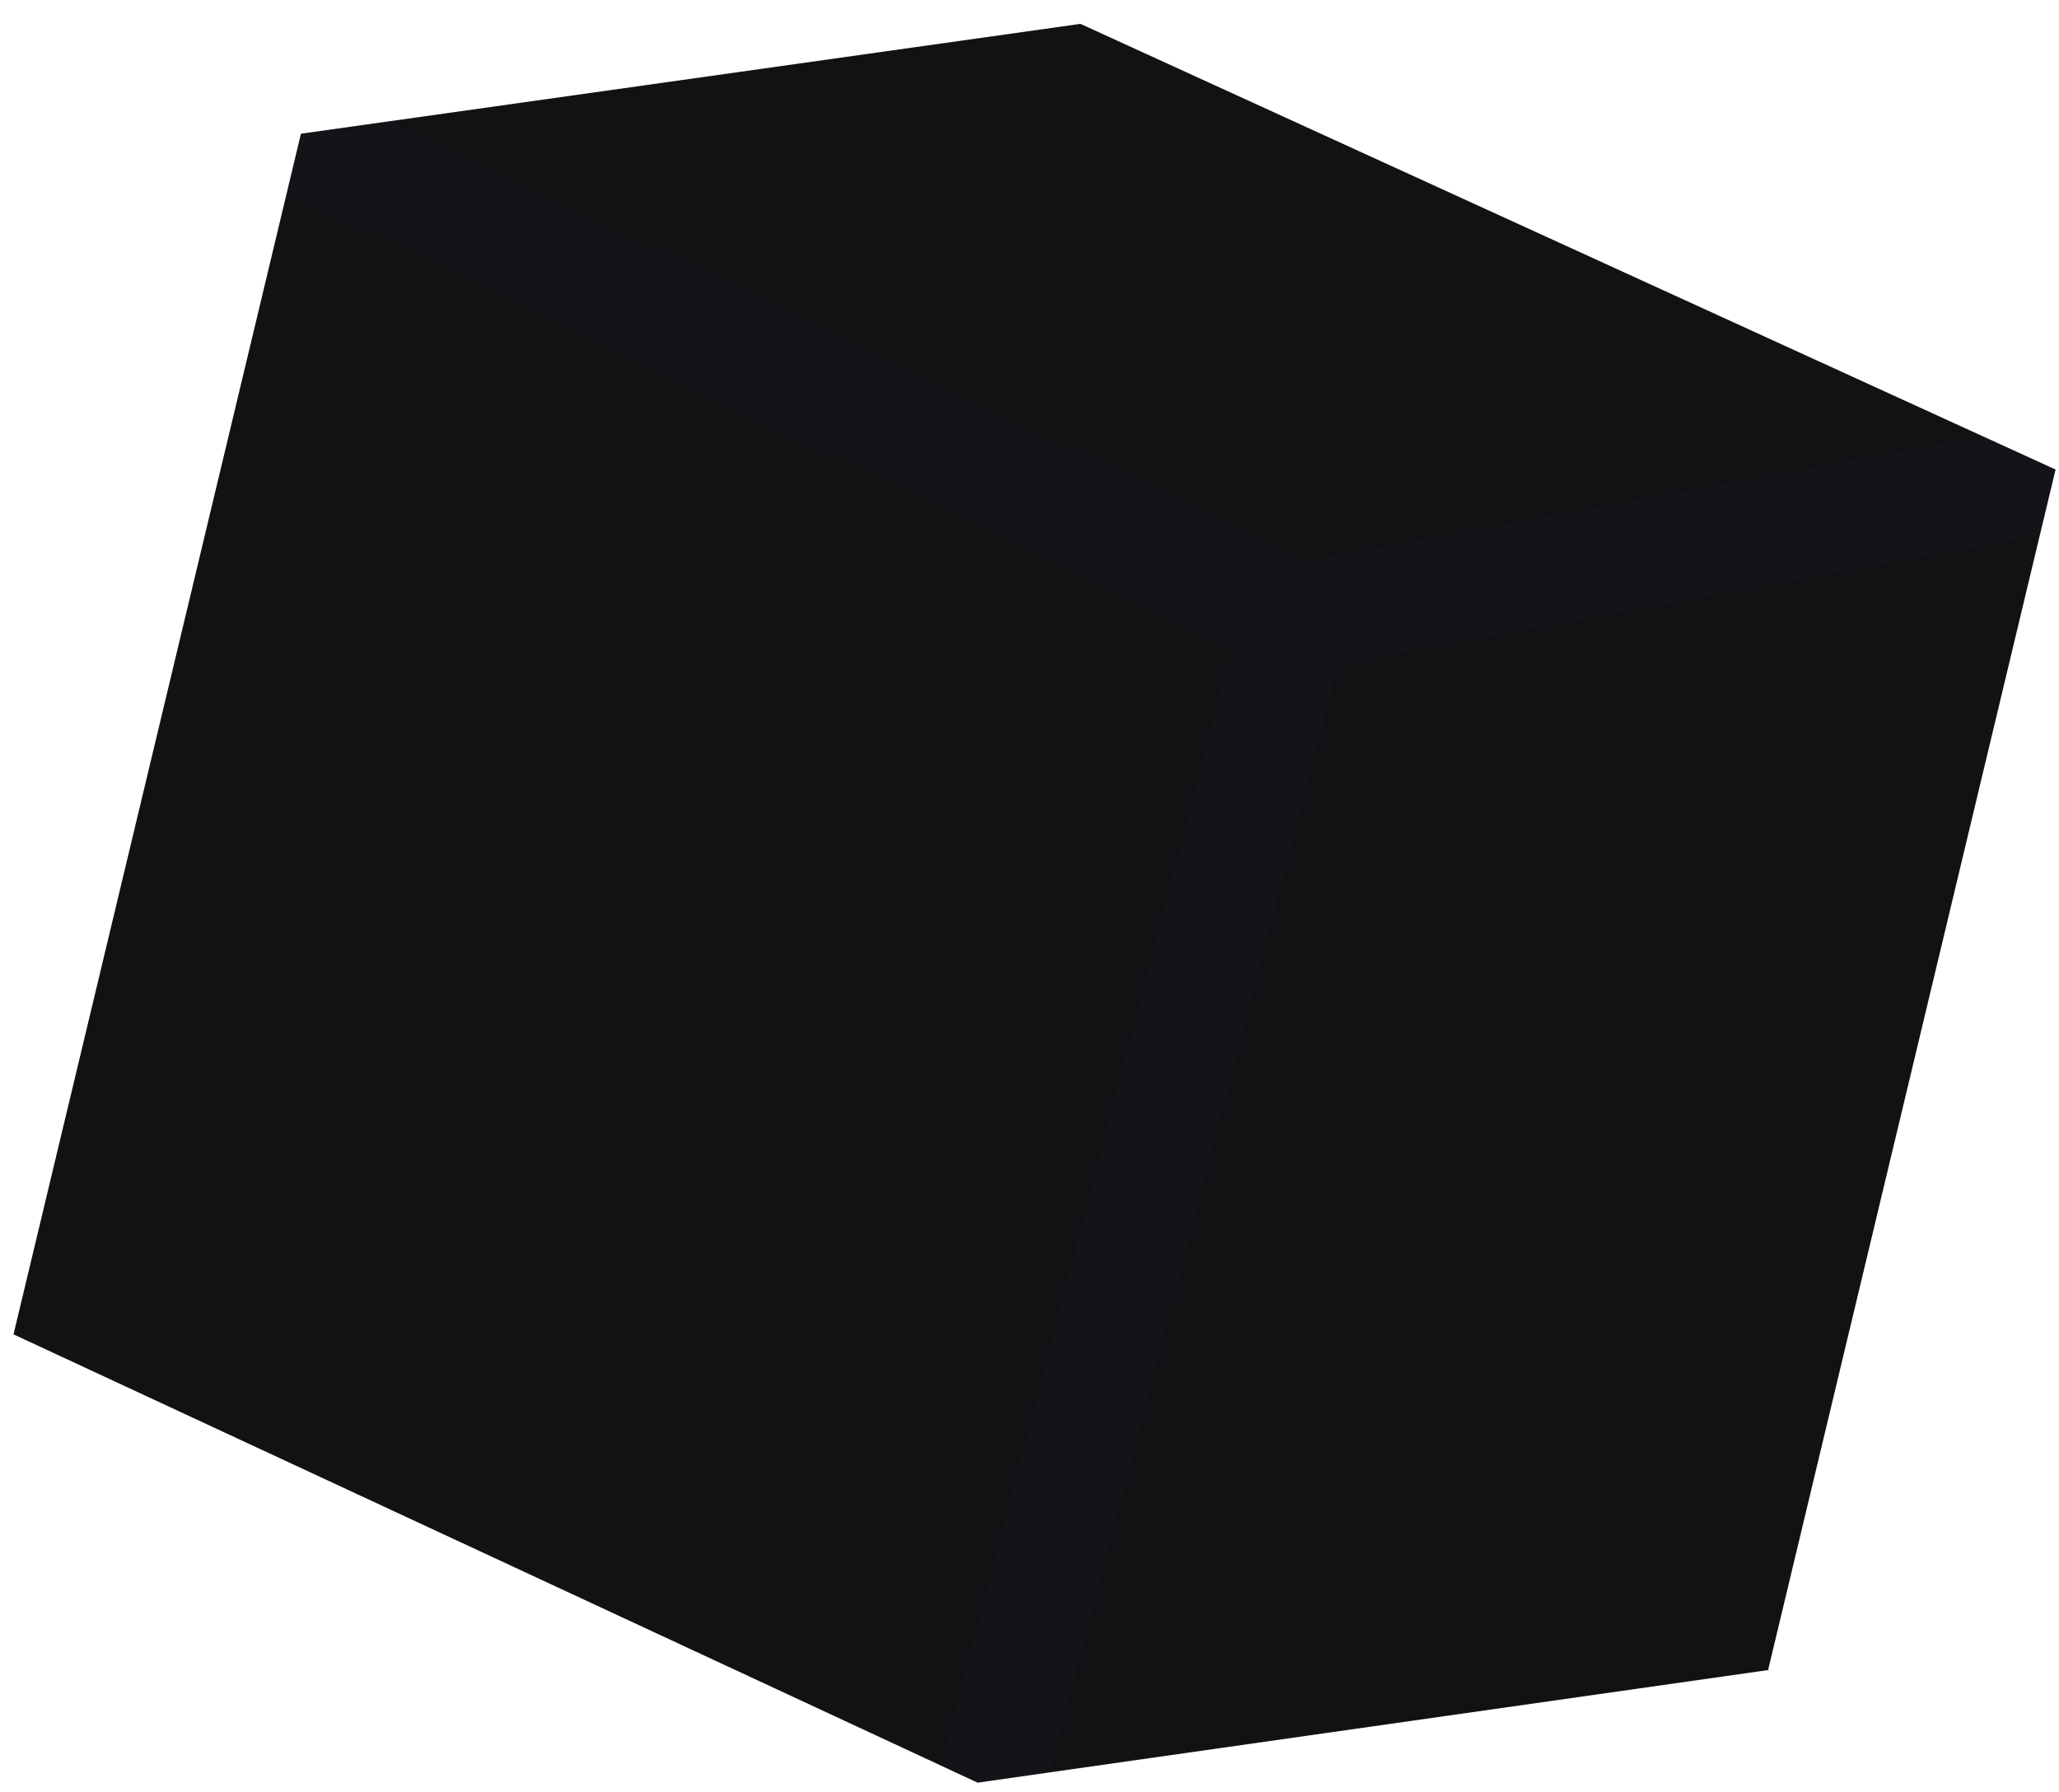 <svg width="85" height="74" viewBox="0 0 85 74" fill="none" xmlns="http://www.w3.org/2000/svg">
<g clip-path="url(#clip0_50_15303)">
<path d="M0.558 55.09L12.424 5.521L44.5 1L44.6 0.984L84.857 19.385L72.996 68.927L73.032 68.944L72.99 68.95L72.99 68.952L72.987 68.95L40.361 73.597L40.359 73.598L0.558 55.09Z" fill="#101213"/>
<path opacity="0.2" fill-rule="evenodd" clip-rule="evenodd" d="M43.354 73.171L40.361 73.597L40.359 73.598L38.859 72.9L50.876 26.695L11.858 7.889L12.425 5.521L16.077 5.007L53.781 23.179L81.862 18.016L84.857 19.385L84.21 22.088L55.255 27.413L43.354 73.171Z" fill="#1C2128"/>
</g>
<defs>
<clipPath id="clip0_50_15303">
<rect width="85" height="74" fill="white"/>
</clipPath>
</defs>
</svg>
